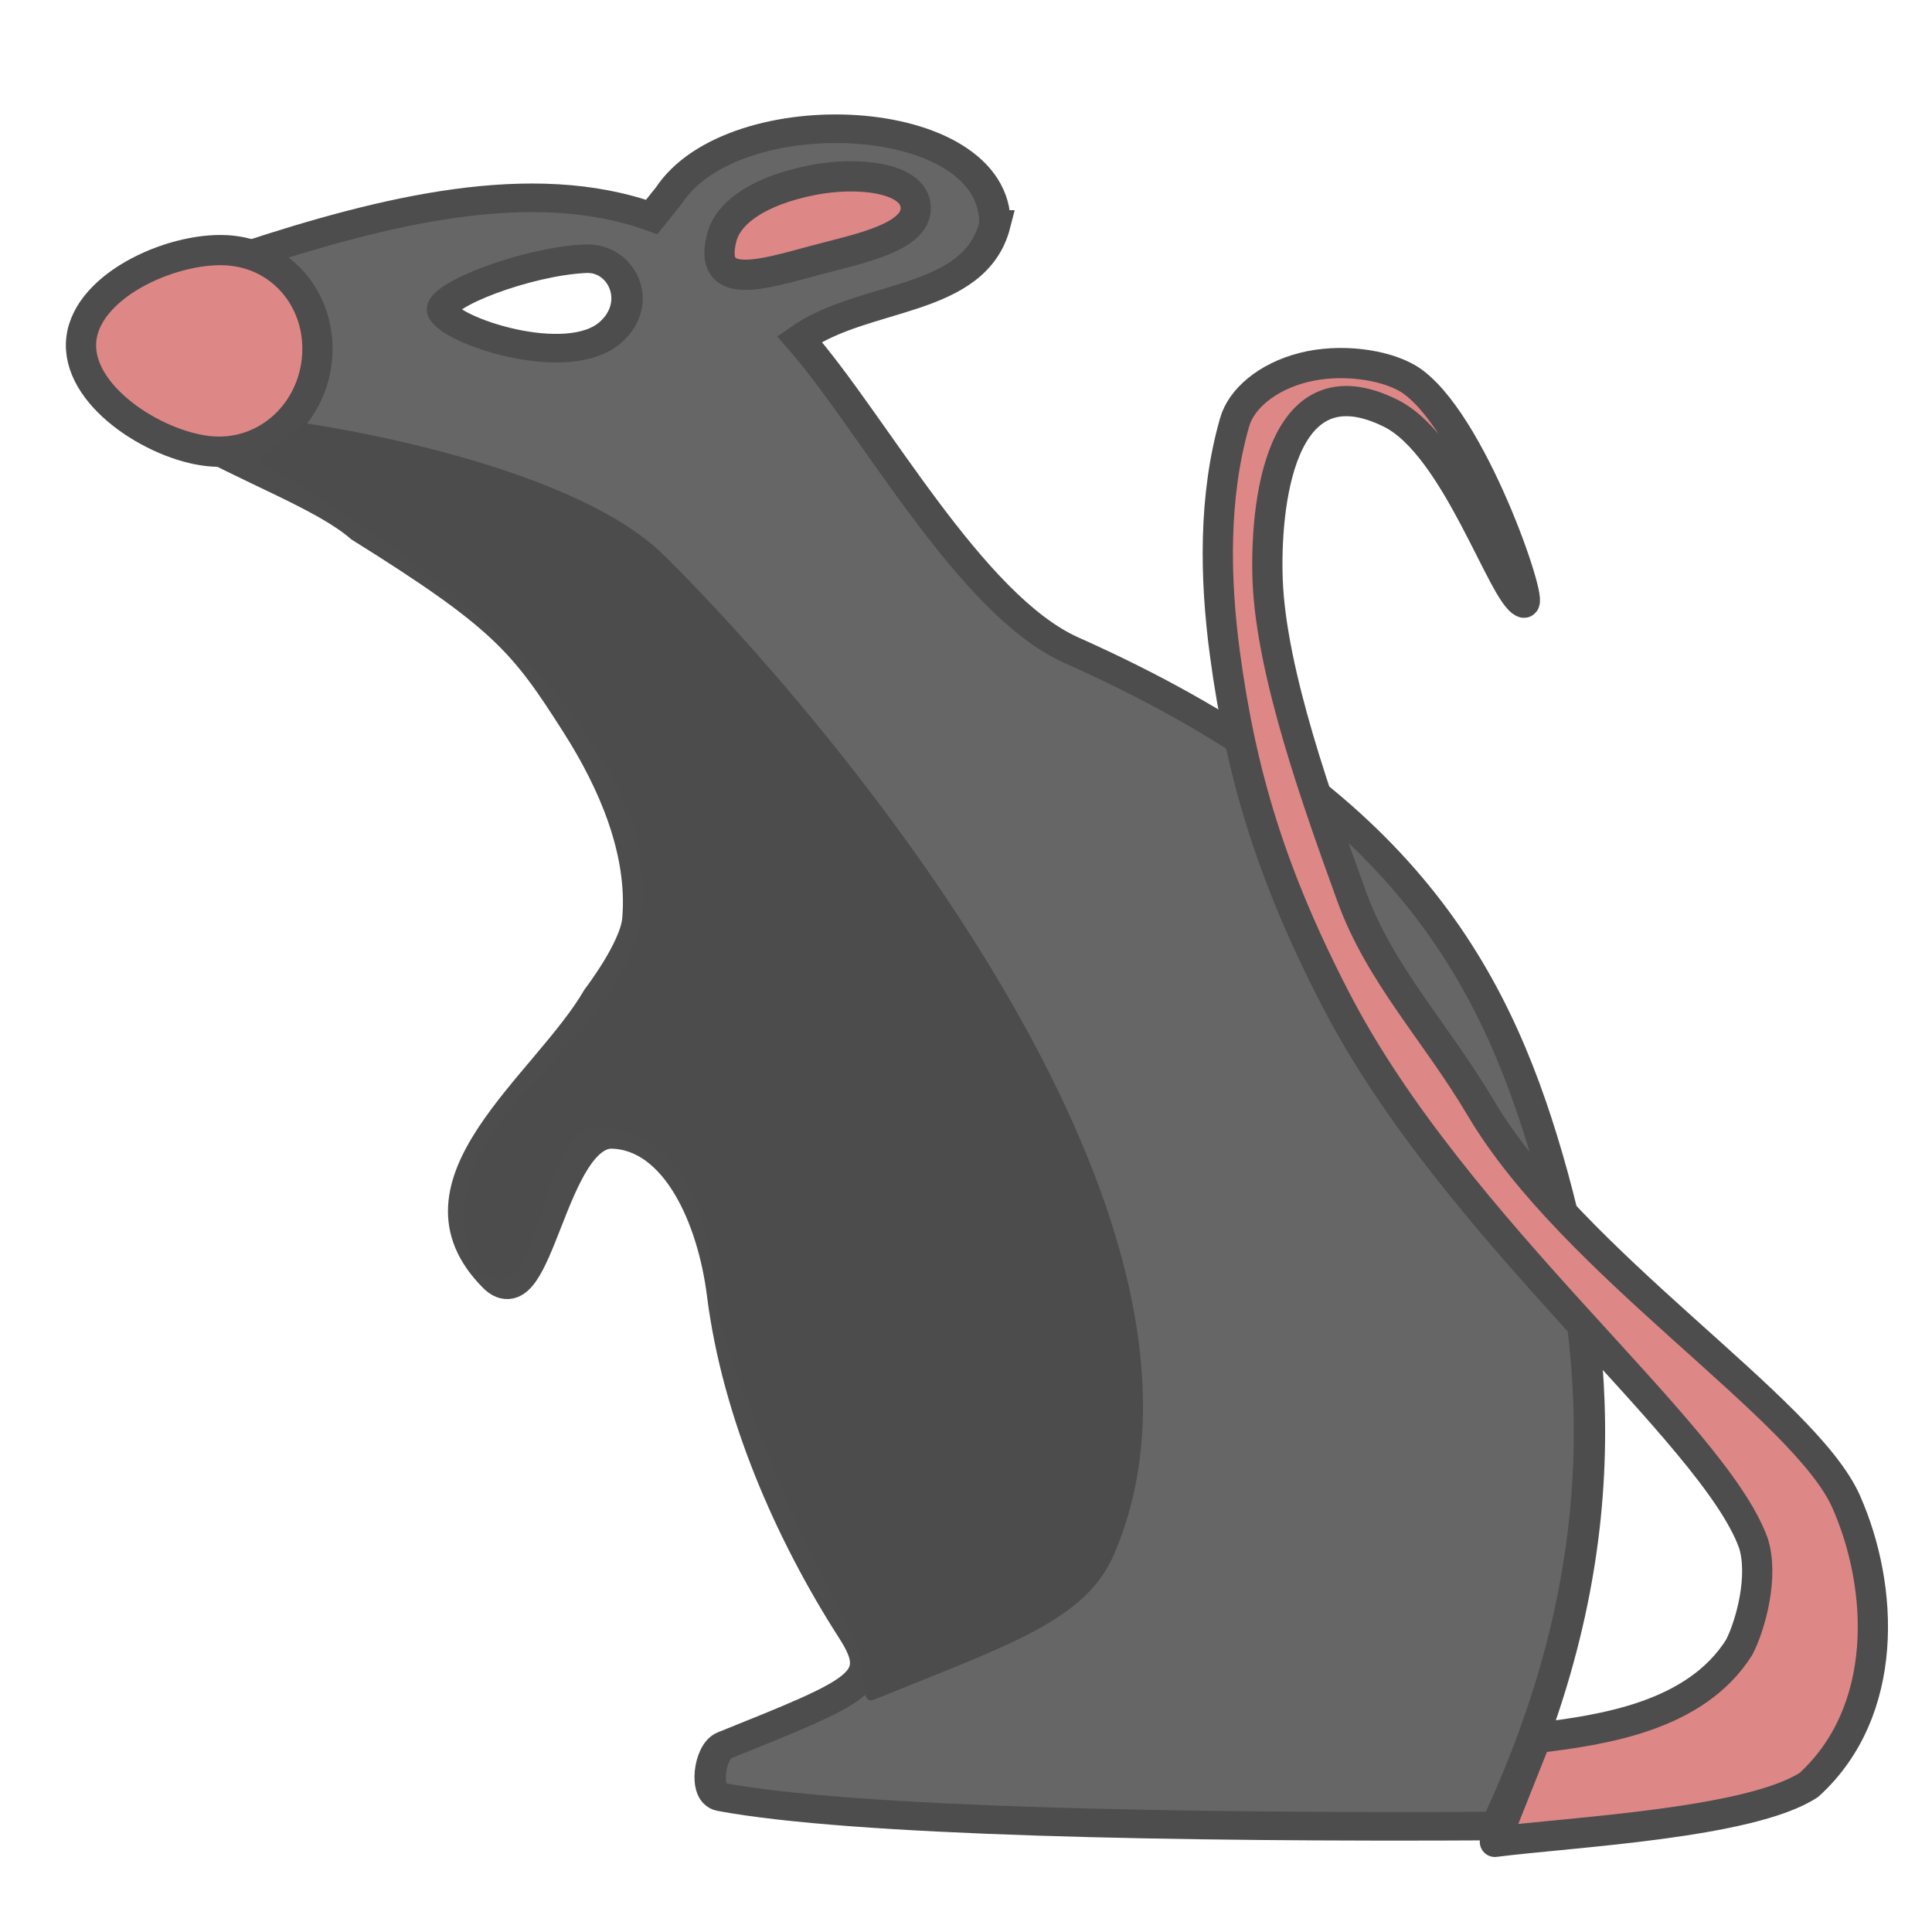 <?xml version="1.0" encoding="UTF-8" standalone="no"?>
<svg
   xmlns:dc="http://purl.org/dc/elements/1.1/"
   xmlns:cc="http://creativecommons.org/ns#"
   xmlns:rdf="http://www.w3.org/1999/02/22-rdf-syntax-ns#"
   xmlns:svg="http://www.w3.org/2000/svg"
   xmlns="http://www.w3.org/2000/svg"
   xmlns:sodipodi="http://sodipodi.sourceforge.net/DTD/sodipodi-0.dtd"
   xmlns:inkscape="http://www.inkscape.org/namespaces/inkscape"
   width="64"
   height="64"
   viewBox="0 0 16.933 16.933"
   version="1.1"
   id="svg936"
   inkscape:version="1.0.2-2 (e86c870879, 2021-01-15)"
   sodipodi:docname="rat.svg">
  <defs
     id="defs930" />
  <sodipodi:namedview
     id="base"
     pagecolor="#ffffff"
     bordercolor="#666666"
     borderopacity="1.0"
     inkscape:pageopacity="0.0"
     inkscape:pageshadow="2"
     inkscape:zoom="1.979899"
     inkscape:cx="-31.216014"
     inkscape:cy="60.725167"
     inkscape:document-units="mm"
     inkscape:current-layer="layer1"
     inkscape:document-rotation="0"
     showgrid="false"
     fit-margin-top="0"
     fit-margin-left="0"
     fit-margin-right="0"
     fit-margin-bottom="0"
     units="px"
     inkscape:window-width="1920"
     inkscape:window-height="1027"
     inkscape:window-x="-8"
     inkscape:window-y="-8"
     inkscape:window-maximized="1" />
  <g
     inkscape:label="Capa 1"
     inkscape:groupmode="layer"
     id="layer1"
     transform="translate(-77.569,-174.651)">
    <g
       class=""
       id="g4"
       transform="matrix(-0.045,-0.003,-0.003,0.041,98.847,175.247)"
       style="stroke:#4d4d4d;stroke-width:6.092;stroke-miterlimit:4;stroke-dasharray:none">
      <path
         d="m 275.493,53.605 c 2.83,17.279 24.248,16.419 36.261,27.129 C 296.242,97.636 274.9,134.9 254.6,143.1 189.9,169.2 168.662,204.196 155.062,244.596 141.962,283.596 135.3,329 155.6,387.2 c 61.8,4.9 124.838,8.163 150.777,4.797 C 309.706,391.565 309.2,382.5 306.4,381 280.552,367.298 276.15,365.067 283.047,354.94 c 13.524,-19.857 25.443,-44.632 30.065,-69.872 2.872,-15.685 10.94,-32.867 23.573,-32.472 12.041,0.376 11.844,40.905 20.826,32.302 19.643,-18.814 -7.364,-41.892 -16.037,-61.337 0,0 -6.548,-10.858 -6.631,-17.025 -0.194,-14.441 6.609,-28.719 14.45,-40.339 11.319,-16.775 15.602,-21.942 44.728,-38.973 7.556,-6.246 22.522,-10.777 36.119,-18.076 C 419.975,96.267 415.484,83.473 420.248,70.955 393.966,59.269 365.805,49.433 342.131,56.874 l -3.031,-4.793 c -11.165,-21.971 -62.325,-23.143 -63.607,1.524 z m 78.865,13.09 c 11.498,1.418 27.962,9.916 26.971,13.044 -1.279,4.035 -25.008,11.072 -32.897,2.223 -5.997,-6.74 -1.129,-16.137 5.926,-15.267 z"
         fill="#6d4847"
         fill-opacity="1"
         id="path2"
         sodipodi:nodetypes="cccccscssassaaccccccsscs"
         style="fill:#666666;stroke:#4d4d4d;stroke-width:6.092;stroke-miterlimit:4;stroke-dasharray:none" />
    </g>
    <path
       d="m 90.671,190.794 c 0.671,-0.086 2.234,-0.161 2.752,-0.499 0.708,-0.645 0.66,-1.73 0.326,-2.484 -0.366,-0.825 -2.395,-2.083 -3.203,-3.451 -0.393,-0.664 -0.882,-1.167 -1.131,-1.854 -0.292,-0.807 -0.706,-1.956 -0.736,-2.775 -0.022,-0.615 0.09,-1.952 1.081,-1.457 0.573,0.286 0.981,1.591 1.163,1.659 0.097,0.034 -0.461,-1.622 -1.01,-1.962 -0.219,-0.13 -0.604,-0.18 -0.923,-0.098 -0.319,0.082 -0.545,0.277 -0.601,0.482 -0.184,0.643 -0.174,1.358 -0.084,2.027 0.142,1.055 0.404,1.931 0.969,3.025 1.048,2.03 3.307,3.787 3.662,4.767 0.094,0.291 -0.024,0.722 -0.124,0.915 -0.382,0.606 -1.191,0.724 -1.779,0.795 z"
       fill="#6d4847"
       fill-opacity="1"
       id="path2-6"
       style="fill:#de8787;stroke:#4d4d4d;stroke-width:0.265;stroke-linecap:butt;stroke-linejoin:round;stroke-miterlimit:4;stroke-dasharray:none"
       sodipodi:nodetypes="ccsssssccscascccc" />
    <path
       d="m 79.599,176.848 c 0.477,0.05 0.802,0.479 0.746,0.968 -0.056,0.488 -0.471,0.84 -0.947,0.789 -0.477,-0.05 -1.172,-0.494 -1.116,-0.983 0.056,-0.488 0.841,-0.825 1.318,-0.774 z"
       fill="#6d4847"
       fill-opacity="1"
       id="path2-4"
       sodipodi:nodetypes="sssss"
       style="fill:#de8787;stroke:#4d4d4d;stroke-width:0.265;stroke-miterlimit:4;stroke-dasharray:none" />
    <path
       id="rect2561"
       style="fill:#4d4d4d;fill-opacity:0.996;stroke:none;stroke-width:0.159;stroke-miterlimit:0.6"
       d="m 80.239,178.36 c 0,0 2.301,0.32 3.15,1.158 1.392,1.374 5.209,5.813 3.945,8.754 -0.249,0.58 -0.909,0.791 -2.111,1.278 -0.128,0.052 -0.072,-0.342 -0.149,-0.489 -0.964,-1.836 -1.243,-2.999 -1.243,-2.999 0,0 0.007,-1.514 -1.032,-1.526 -0.486,-0.006 -0.455,1.469 -0.917,1.317 -0.314,-0.104 -0.325,-0.818 -0.028,-1.239 0.499,-0.709 1.346,-1.256 1.351,-2.13 0.009,-1.506 -1.887,-2.936 -3.377,-3.791 z"
       sodipodi:nodetypes="csssscsssscc" />
    <path
       d="m 84.693,176.229 c 0.389,-0.076 0.859,-0.024 0.899,0.212 0.05,0.289 -0.506,0.391 -0.888,0.494 -0.463,0.125 -0.932,0.273 -0.809,-0.203 0.056,-0.216 0.322,-0.41 0.798,-0.503 z"
       fill="#6d4847"
       fill-opacity="1"
       id="path2-4-9"
       sodipodi:nodetypes="sssss"
       style="fill:#de8787;stroke:#4d4d4d;stroke-width:0.265;stroke-miterlimit:4;stroke-dasharray:none" />
  </g>
</svg>
